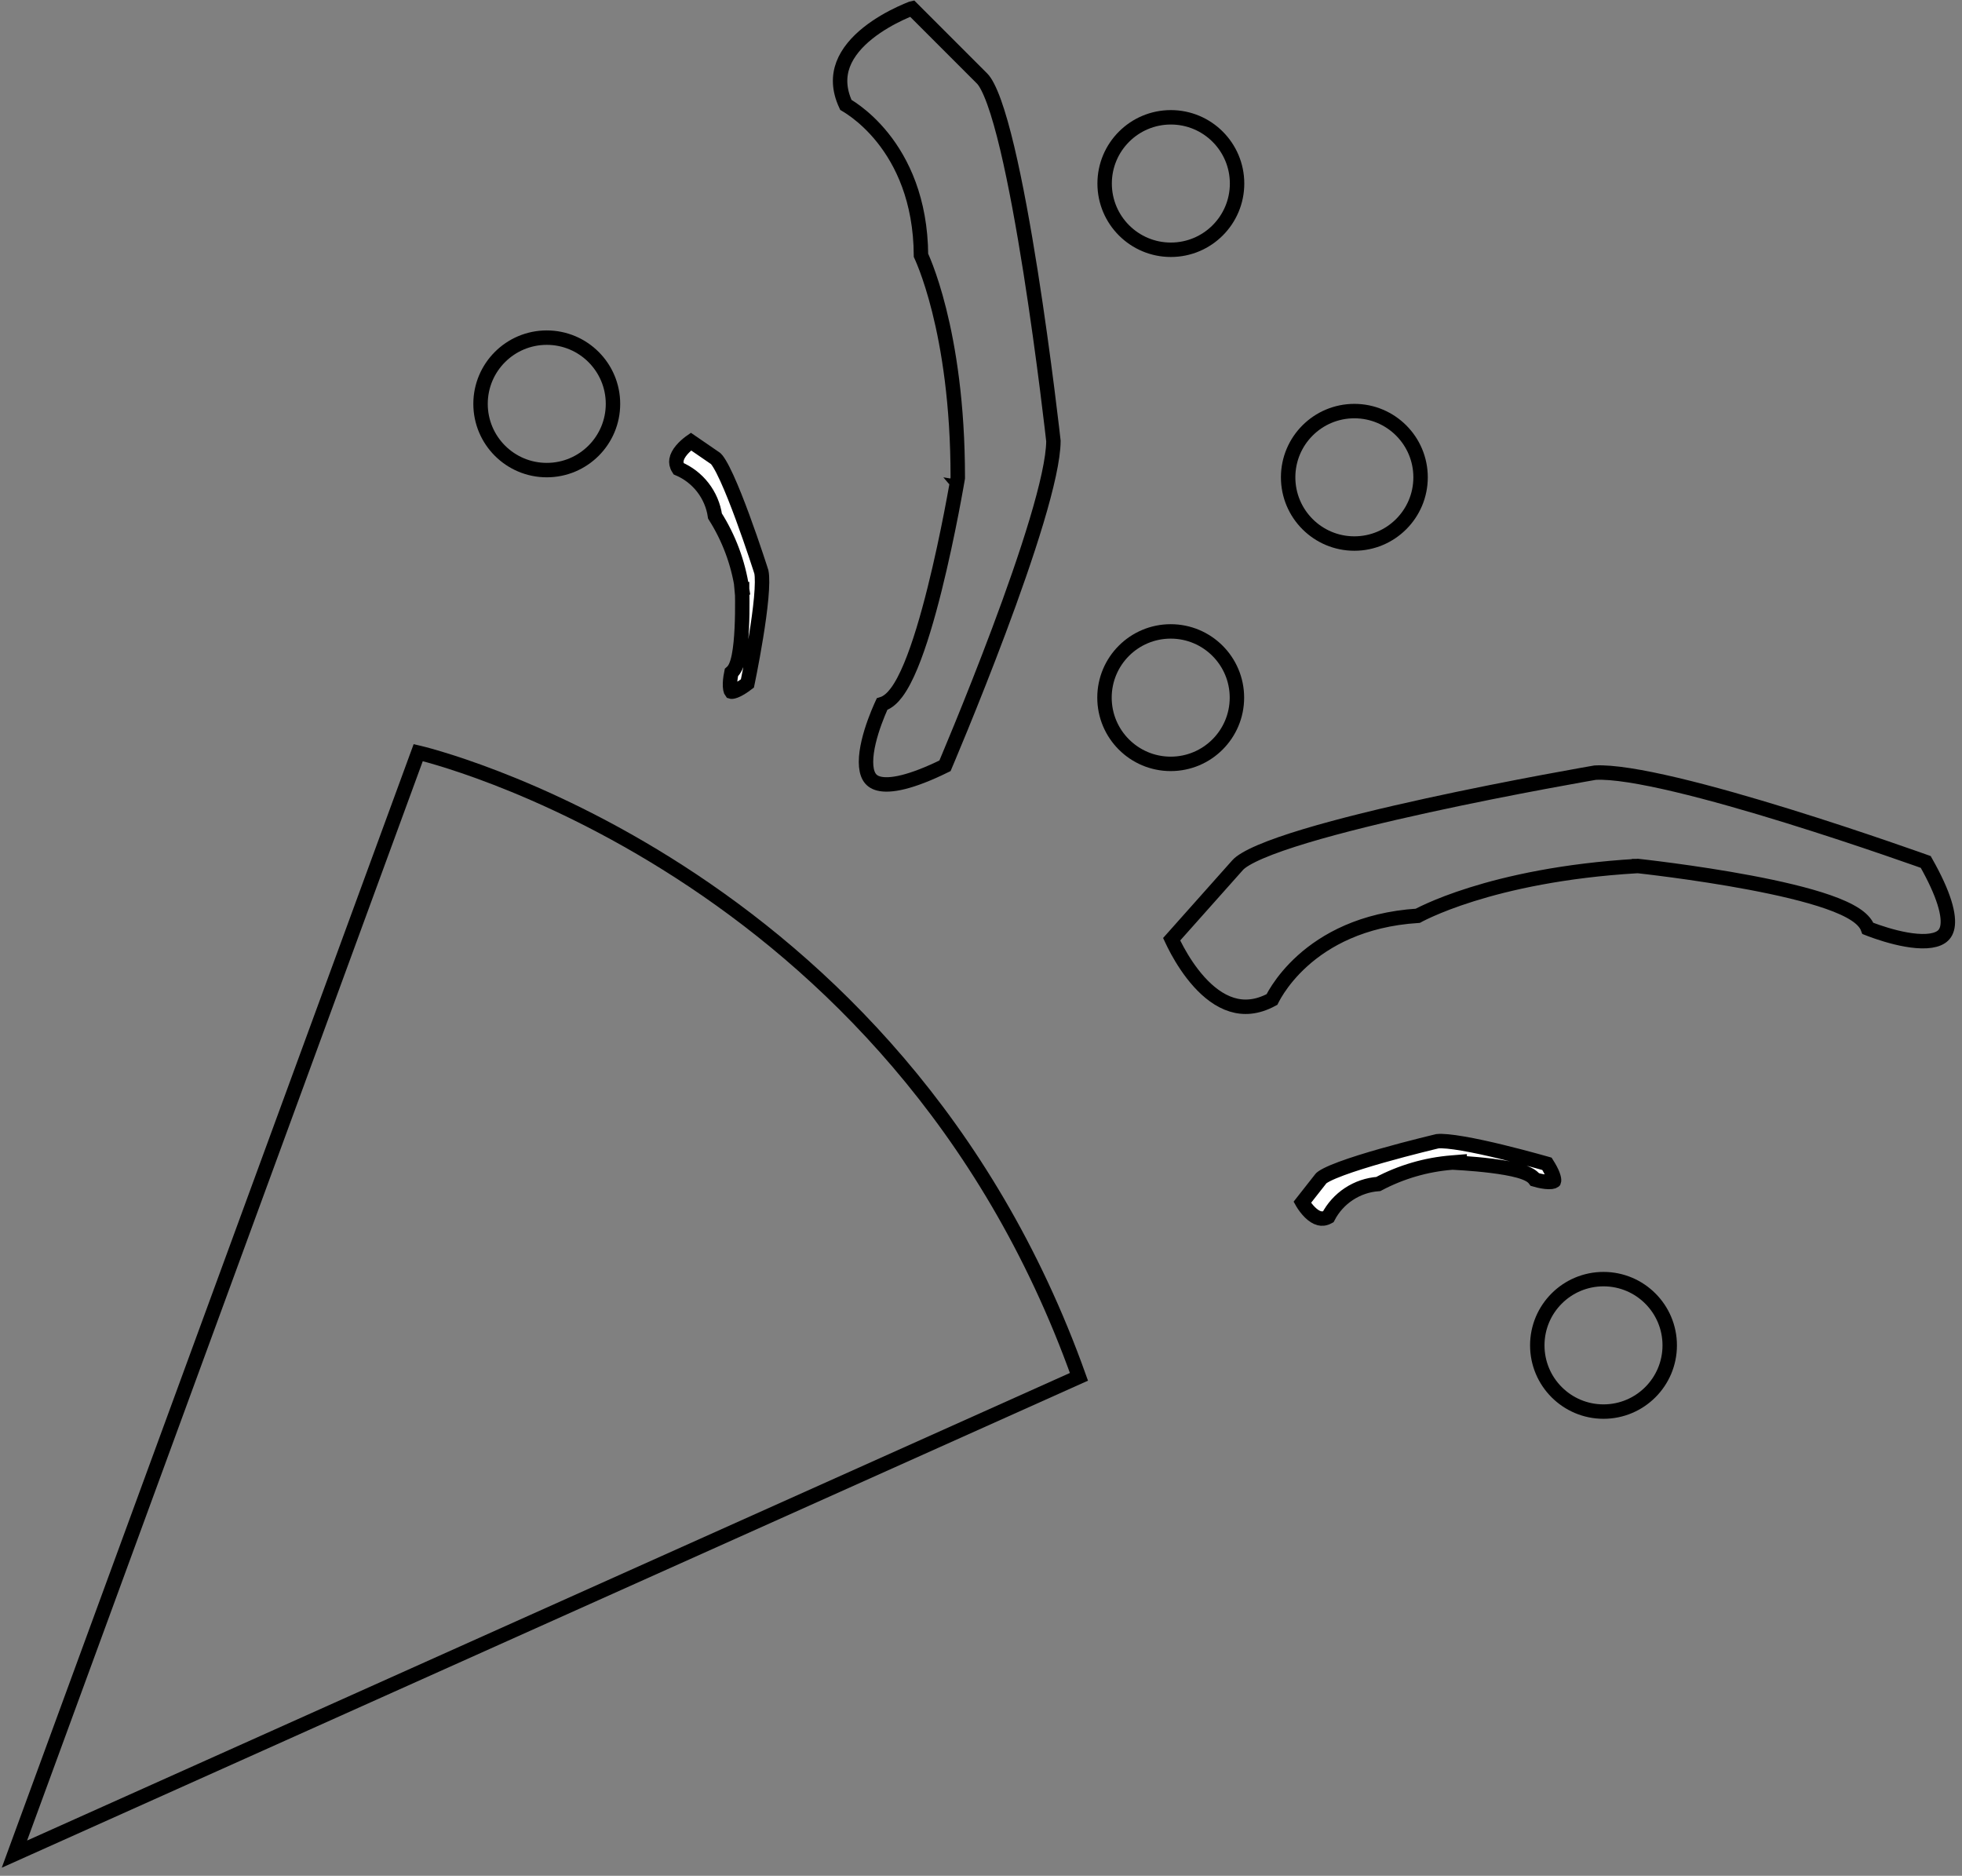 <svg width="136" height="130" viewBox="0 0 136 130" fill="none" xmlns="http://www.w3.org/2000/svg">
<rect x="0" y="0" width="136" height="130" fill="#808080" stroke="none"/>
<path d="M28.99 52.16C28.99 52.16 62.07 59.8 74.79 95.42L1 128.5L28.99 52.16Z" stroke="black" stroke-miterlimit="10"/>
<path d="M73.016 30.53L73.02 30.567C73.013 31.758 72.561 33.746 71.849 36.118C71.138 38.487 70.189 41.179 69.237 43.719C68.285 46.259 67.334 48.64 66.62 50.387C66.263 51.261 65.965 51.975 65.757 52.471C65.653 52.719 65.571 52.912 65.516 53.043L65.503 53.074C64.326 53.653 63.381 54.009 62.627 54.198C61.835 54.396 61.289 54.399 60.922 54.307C60.573 54.22 60.37 54.045 60.24 53.818C60.101 53.574 60.028 53.233 60.028 52.804C60.028 51.94 60.32 50.894 60.634 50.032C60.788 49.608 60.943 49.241 61.058 48.981C61.089 48.913 61.116 48.852 61.14 48.8C61.552 48.676 61.887 48.342 62.148 47.994C62.498 47.527 62.824 46.887 63.129 46.156C63.74 44.69 64.304 42.752 64.783 40.836C65.263 38.916 65.663 36.998 65.943 35.562C66.083 34.843 66.193 34.244 66.268 33.824C66.305 33.614 66.334 33.449 66.354 33.337L66.376 33.208L66.382 33.174L66.383 33.166L66.383 33.163L66.383 33.163C66.383 33.163 66.383 33.162 65.89 33.08L66.383 33.162L66.39 33.121V33.08C66.39 27.948 65.747 24.09 65.1 21.506C64.777 20.214 64.452 19.242 64.207 18.588C64.084 18.262 63.981 18.015 63.908 17.848C63.881 17.787 63.858 17.736 63.84 17.697C63.815 13.822 62.511 11.204 61.186 9.546C60.519 8.713 59.851 8.127 59.346 7.748C59.093 7.558 58.881 7.42 58.729 7.327C58.693 7.305 58.66 7.286 58.632 7.269C58.123 6.175 58.148 5.251 58.442 4.466C58.757 3.629 59.398 2.902 60.155 2.297C60.909 1.694 61.745 1.237 62.401 0.929C62.727 0.776 63.004 0.661 63.199 0.585C63.204 0.583 63.208 0.581 63.213 0.58L68.077 5.444L68.077 5.444C68.309 5.675 68.597 6.213 68.911 7.082C69.215 7.927 69.519 9.01 69.815 10.254C70.407 12.74 70.961 15.828 71.438 18.845C71.913 21.861 72.31 24.799 72.588 26.984C72.726 28.076 72.835 28.979 72.91 29.609C72.947 29.924 72.975 30.171 72.994 30.339L73.016 30.53Z" stroke="black"/>
<path d="M110.54 53.554L110.576 53.548C111.767 53.484 113.78 53.82 116.19 54.391C118.598 54.962 121.341 55.753 123.932 56.555C126.522 57.357 128.955 58.169 130.74 58.78C131.633 59.085 132.363 59.34 132.87 59.519C133.124 59.609 133.322 59.679 133.456 59.727L133.487 59.738C134.134 60.88 134.546 61.803 134.778 62.544C135.023 63.324 135.058 63.87 134.988 64.242C134.921 64.595 134.759 64.808 134.54 64.951C134.305 65.104 133.969 65.197 133.541 65.222C132.679 65.272 131.617 65.041 130.739 64.778C130.306 64.649 129.931 64.516 129.664 64.416C129.595 64.389 129.533 64.365 129.479 64.344C129.331 63.94 128.979 63.624 128.615 63.384C128.129 63.062 127.471 62.773 126.723 62.512C125.224 61.987 123.256 61.538 121.316 61.171C119.372 60.804 117.434 60.517 115.984 60.322C115.258 60.224 114.654 60.15 114.231 60.099C114.019 60.074 113.852 60.055 113.739 60.042L113.609 60.028L113.575 60.024L113.566 60.023L113.564 60.023L113.563 60.023C113.563 60.023 113.563 60.023 113.51 60.52L113.563 60.023L113.522 60.018L113.48 60.021C108.358 60.323 104.546 61.191 102.005 61.988C100.735 62.386 99.784 62.767 99.146 63.05C98.827 63.191 98.587 63.309 98.424 63.391C98.365 63.422 98.316 63.447 98.278 63.468C94.405 63.716 91.866 65.169 90.289 66.588C89.496 67.302 88.951 68.003 88.602 68.53C88.428 68.793 88.302 69.013 88.219 69.171C88.199 69.208 88.182 69.241 88.167 69.271C87.107 69.844 86.185 69.874 85.385 69.627C84.53 69.363 83.766 68.766 83.116 68.045C82.469 67.328 81.962 66.519 81.614 65.883C81.442 65.567 81.31 65.296 81.222 65.106C81.22 65.102 81.218 65.097 81.216 65.093L85.793 59.953L85.794 59.952C86.011 59.708 86.532 59.389 87.381 59.025C88.207 58.672 89.27 58.306 90.494 57.937C92.941 57.201 95.989 56.467 98.973 55.815C101.955 55.163 104.863 54.595 107.026 54.19C108.108 53.987 109.003 53.825 109.627 53.714C109.939 53.659 110.184 53.616 110.35 53.587L110.54 53.554Z" stroke="black"/>
<path d="M85.74 48.35C85.74 50.885 83.685 52.94 81.15 52.94C78.615 52.94 76.56 50.885 76.56 48.35C76.56 45.815 78.615 43.76 81.15 43.76C83.685 43.76 85.74 45.815 85.74 48.35Z" stroke="black"/>
<path d="M98.47 33.08C98.47 35.615 96.415 37.67 93.88 37.67C91.345 37.67 89.29 35.615 89.29 33.08C89.29 30.545 91.345 28.49 93.88 28.49C96.415 28.49 98.47 30.545 98.47 33.08Z" stroke="black"/>
<path d="M85.75 12.72C85.75 15.255 83.695 17.31 81.16 17.31C78.625 17.31 76.57 15.255 76.57 12.72C76.57 10.185 78.625 8.13 81.16 8.13C83.695 8.13 85.75 10.185 85.75 12.72Z" stroke="black"/>
<path d="M52.757 39.579L52.776 39.638C52.845 39.981 52.837 40.619 52.762 41.45C52.687 42.275 52.553 43.227 52.405 44.134C52.258 45.039 52.1 45.893 51.978 46.52C51.917 46.834 51.865 47.091 51.828 47.269C51.821 47.305 51.814 47.338 51.808 47.367C51.517 47.587 51.282 47.732 51.096 47.821C50.877 47.927 50.756 47.94 50.707 47.938C50.698 47.938 50.692 47.937 50.689 47.936C50.678 47.922 50.648 47.874 50.626 47.762C50.581 47.531 50.6 47.209 50.645 46.91C50.662 46.797 50.681 46.695 50.698 46.614C50.84 46.493 50.93 46.337 50.984 46.224C51.087 46.009 51.16 45.742 51.215 45.468C51.326 44.914 51.386 44.21 51.418 43.535C51.451 42.855 51.456 42.183 51.453 41.682C51.452 41.431 51.449 41.222 51.446 41.076C51.444 41.003 51.443 40.945 51.442 40.906L51.44 40.86L51.44 40.848L51.44 40.845L51.44 40.844L51.44 40.844C51.44 40.844 51.44 40.844 50.94 40.86L51.435 40.786C51.166 38.999 50.528 37.289 49.561 35.764C49.456 35.041 49.165 34.356 48.716 33.778C48.274 33.209 47.694 32.763 47.033 32.481C46.884 32.248 46.863 32.048 46.892 31.874C46.928 31.653 47.054 31.421 47.246 31.192C47.435 30.967 47.661 30.776 47.847 30.638C47.863 30.625 47.879 30.614 47.895 30.603L49.597 31.772L49.597 31.772L49.601 31.775C49.601 31.775 49.609 31.781 49.625 31.797C49.643 31.814 49.665 31.839 49.693 31.874C49.748 31.944 49.813 32.039 49.887 32.163C50.035 32.409 50.201 32.738 50.38 33.128C50.736 33.907 51.122 34.891 51.48 35.863C51.837 36.833 52.163 37.783 52.4 38.491C52.518 38.845 52.614 39.138 52.681 39.342C52.714 39.444 52.74 39.524 52.757 39.579ZM48.15 30.433L48.15 30.433L48.15 30.433Z" fill="white" stroke="black"/>
<path d="M115.74 93.24C115.74 95.775 113.685 97.83 111.15 97.83C108.615 97.83 106.56 95.775 106.56 93.24C106.56 90.705 108.615 88.65 111.15 88.65C113.685 88.65 115.74 90.705 115.74 93.24Z" stroke="black"/>
<path d="M99.58 79.107L99.636 79.093C99.979 79.057 100.609 79.118 101.424 79.259C102.237 79.399 103.172 79.606 104.062 79.822C104.951 80.037 105.789 80.26 106.404 80.428C106.712 80.512 106.964 80.583 107.139 80.632C107.173 80.642 107.204 80.651 107.232 80.659C107.43 80.972 107.557 81.222 107.633 81.419C107.722 81.652 107.727 81.778 107.721 81.833C107.719 81.847 107.716 81.855 107.715 81.858C107.715 81.858 107.714 81.859 107.714 81.859C107.7 81.869 107.651 81.896 107.537 81.91C107.304 81.938 106.985 81.894 106.689 81.826C106.578 81.8 106.478 81.772 106.398 81.749C106.289 81.598 106.14 81.496 106.031 81.433C105.824 81.314 105.564 81.221 105.295 81.145C104.751 80.993 104.055 80.88 103.384 80.796C102.708 80.712 102.038 80.656 101.539 80.621C101.406 80.611 101.286 80.603 101.18 80.597V80.528L100.64 80.572C98.856 80.714 97.121 81.22 95.541 82.057C94.81 82.109 94.104 82.35 93.492 82.755C92.89 83.154 92.4 83.698 92.067 84.337C91.825 84.467 91.625 84.473 91.456 84.431C91.24 84.378 91.019 84.234 90.807 84.026C90.597 83.82 90.424 83.579 90.302 83.384C90.29 83.365 90.278 83.347 90.268 83.329L91.573 81.669L91.573 81.669L91.575 81.666C91.575 81.666 91.582 81.658 91.599 81.643C91.617 81.627 91.644 81.606 91.68 81.582C91.753 81.532 91.853 81.474 91.981 81.409C92.237 81.279 92.576 81.137 92.978 80.988C93.78 80.691 94.788 80.38 95.783 80.097C96.776 79.815 97.747 79.562 98.47 79.38C98.831 79.289 99.13 79.215 99.339 79.165C99.443 79.139 99.525 79.12 99.58 79.107Z" fill="white" stroke="black"/>
<path d="M42.49 27.99C42.49 30.525 40.435 32.58 37.9 32.58C35.365 32.58 33.31 30.525 33.31 27.99C33.31 25.455 35.365 23.4 37.9 23.4C40.435 23.4 42.49 25.455 42.49 27.99Z" stroke="black"/>
</svg>
